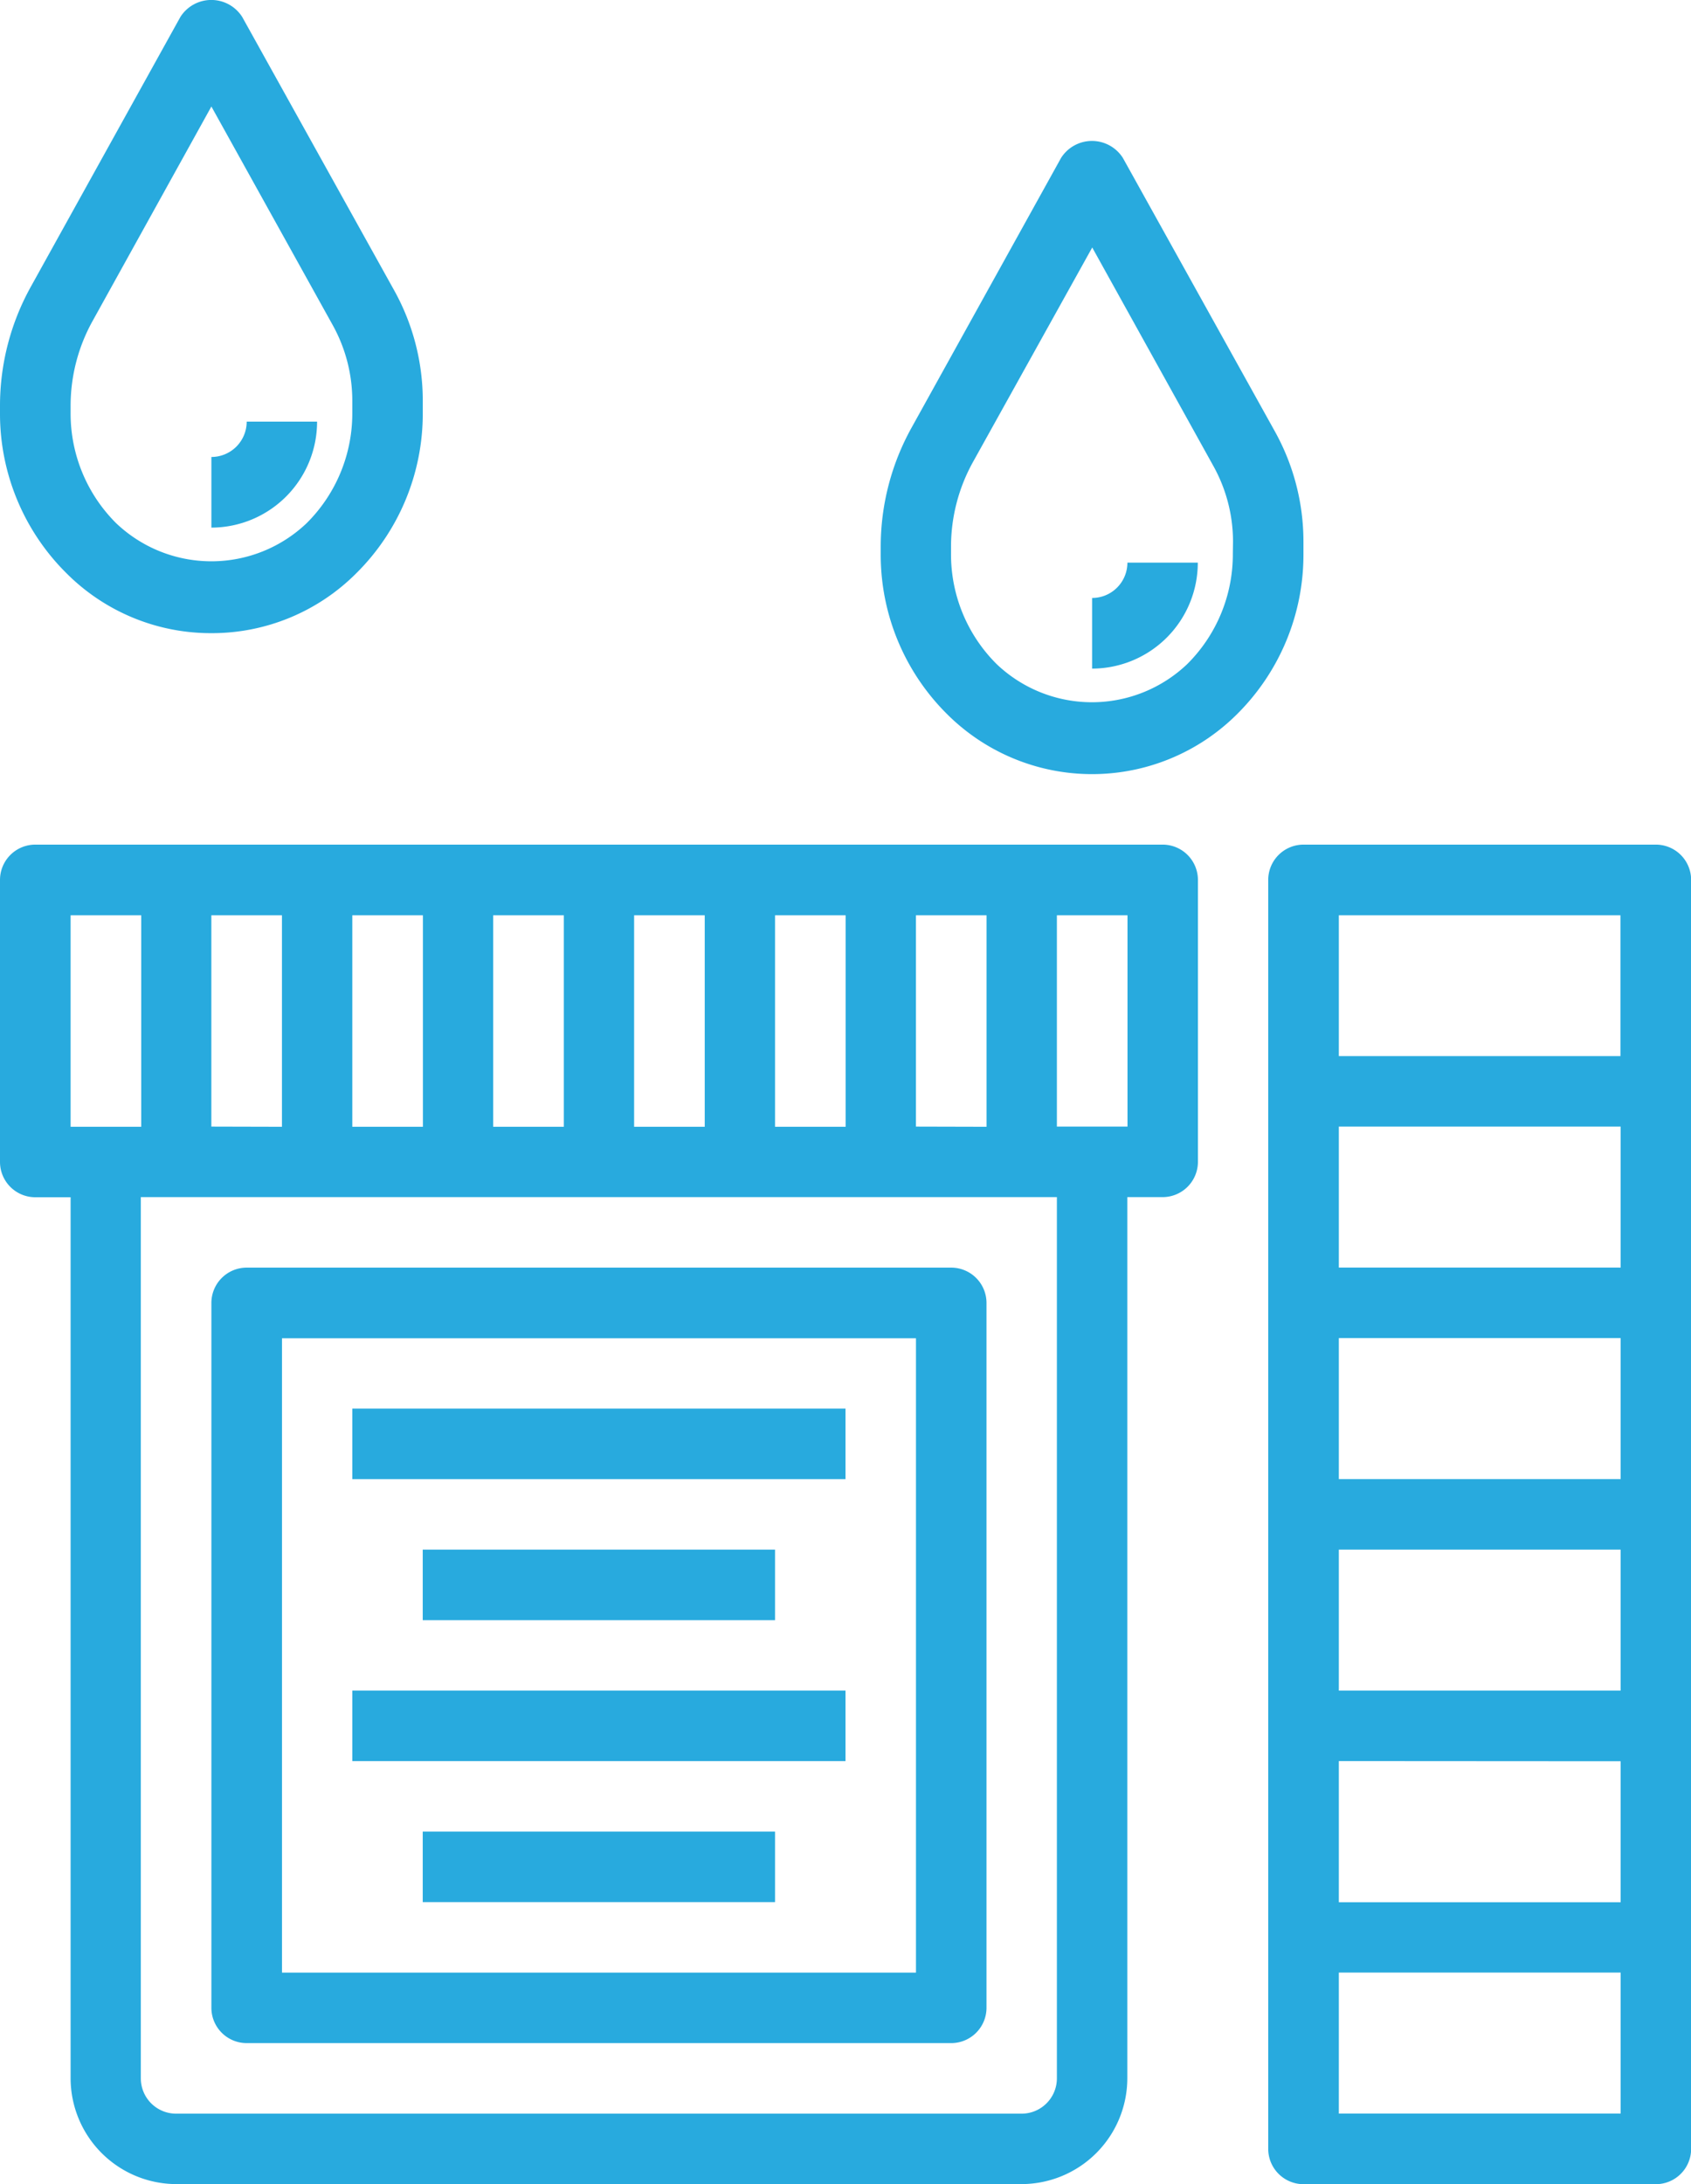 <svg xmlns="http://www.w3.org/2000/svg" width="38.318" height="49.464" viewBox="0 0 38.318 49.464">
  <g id="noun_urine_2997409" transform="translate(-1 -1.038)">
    <path id="Path_432" data-name="Path 432" d="M27.343,25H1.8a.8.8,0,0,0-.8.8v6.386a.8.8,0,0,0,.8.8h.8V52.94a2.4,2.4,0,0,0,2.395,2.395H24.15a2.4,2.4,0,0,0,2.395-2.395V32.983h.8a.8.8,0,0,0,.8-.8V25.8A.8.8,0,0,0,27.343,25Zm-5.588,6.386V26.6h1.6v4.79Zm-15.966,0V26.6h1.6v4.79ZM8.983,26.6h1.6v4.79h-1.6Zm3.193,0h1.6v4.79h-1.6Zm3.193,0h1.6v4.79h-1.6Zm3.193,0h1.6v4.79h-1.6ZM2.6,26.6h1.6v4.79H2.6ZM24.949,52.94a.8.8,0,0,1-.8.8H4.991a.8.8,0,0,1-.8-.8V32.983H24.949Zm1.6-21.554h-1.6V26.6h1.6Z" transform="translate(0 -4.834)" fill="#28aade"/>
    <path id="Path_433" data-name="Path 433" d="M7.8,54.562H23.764a.8.8,0,0,0,.8-.8V37.8a.8.8,0,0,0-.8-.8H7.8a.8.8,0,0,0-.8.8V53.764A.8.8,0,0,0,7.8,54.562ZM8.6,38.6H22.966V52.966H8.6Z" transform="translate(-1.21 -7.254)" fill="#28aade"/>
    <rect id="Rectangle_213" data-name="Rectangle 213" width="11.176" height="1.597" transform="translate(8.983 32.939)" fill="#28aade"/>
    <rect id="Rectangle_214" data-name="Rectangle 214" width="7.983" height="1.597" transform="translate(10.579 36.132)" fill="#28aade"/>
    <rect id="Rectangle_215" data-name="Rectangle 215" width="11.176" height="1.597" transform="translate(8.983 39.325)" fill="#28aade"/>
    <rect id="Rectangle_216" data-name="Rectangle 216" width="7.983" height="1.597" transform="translate(10.579 42.518)" fill="#28aade"/>
    <path id="Path_434" data-name="Path 434" d="M45.781,25H37.8a.8.8,0,0,0-.8.8V54.537a.8.8,0,0,0,.8.8h7.983a.8.8,0,0,0,.8-.8V25.8A.8.8,0,0,0,45.781,25Zm-.8,1.6V29.79H38.6V26.6ZM38.6,44.159V40.966h6.386v3.193Zm6.386,1.6v3.193H38.6V45.755ZM38.6,39.369V36.176h6.386v3.193Zm0-4.79V31.386h6.386v3.193Zm0,19.159V50.545h6.386v3.193Z" transform="translate(-7.262 -4.834)" fill="#28aade"/>
    <path id="Path_438" data-name="Path 438" d="M35.579,14.108a5.135,5.135,0,0,0-.644-2.487l-3.448-6.2a.83.83,0,0,0-1.4,0L26.7,11.529A5.55,5.55,0,0,0,26,14.22v.173a5.084,5.084,0,0,0,1.5,3.621,4.652,4.652,0,0,0,6.579,0,5.084,5.084,0,0,0,1.5-3.621Zm-1.6.283a3.5,3.5,0,0,1-1.032,2.492,3.13,3.13,0,0,1-4.322,0,3.5,3.5,0,0,1-1.032-2.49V14.22a3.955,3.955,0,0,1,.5-1.916l2.7-4.854L33.539,12.4a3.528,3.528,0,0,1,.444,1.709Z" transform="translate(-5.043 -0.807)" fill="#28aade"/>
    <path id="Path_439" data-name="Path 439" d="M32,17.8v1.6A2.4,2.4,0,0,0,34.395,17H32.8A.8.8,0,0,1,32,17.8Z" transform="translate(-6.253 -3.22)" fill="#28aade"/>
    <path id="Path_440" data-name="Path 440" d="M5.79,15.377a4.62,4.62,0,0,0,3.29-1.363,5.084,5.084,0,0,0,1.5-3.621v-.285a5.135,5.135,0,0,0-.644-2.487l-3.448-6.2a.83.83,0,0,0-1.4,0L1.7,7.529A5.55,5.55,0,0,0,1,10.22v.173a5.084,5.084,0,0,0,1.5,3.621A4.62,4.62,0,0,0,5.79,15.377ZM2.6,10.22a3.955,3.955,0,0,1,.5-1.916L5.79,3.45,8.539,8.4a3.528,3.528,0,0,1,.444,1.709v.283a3.5,3.5,0,0,1-1.032,2.492,3.13,3.13,0,0,1-4.322,0A3.5,3.5,0,0,1,2.6,10.393Z" fill="#28aade"/>
    <path id="Path_441" data-name="Path 441" d="M9.395,13H7.8a.8.8,0,0,1-.8.8v1.6A2.4,2.4,0,0,0,9.395,13Z" transform="translate(-1.21 -2.413)" fill="#28aade"/>
  </g>
</svg>
